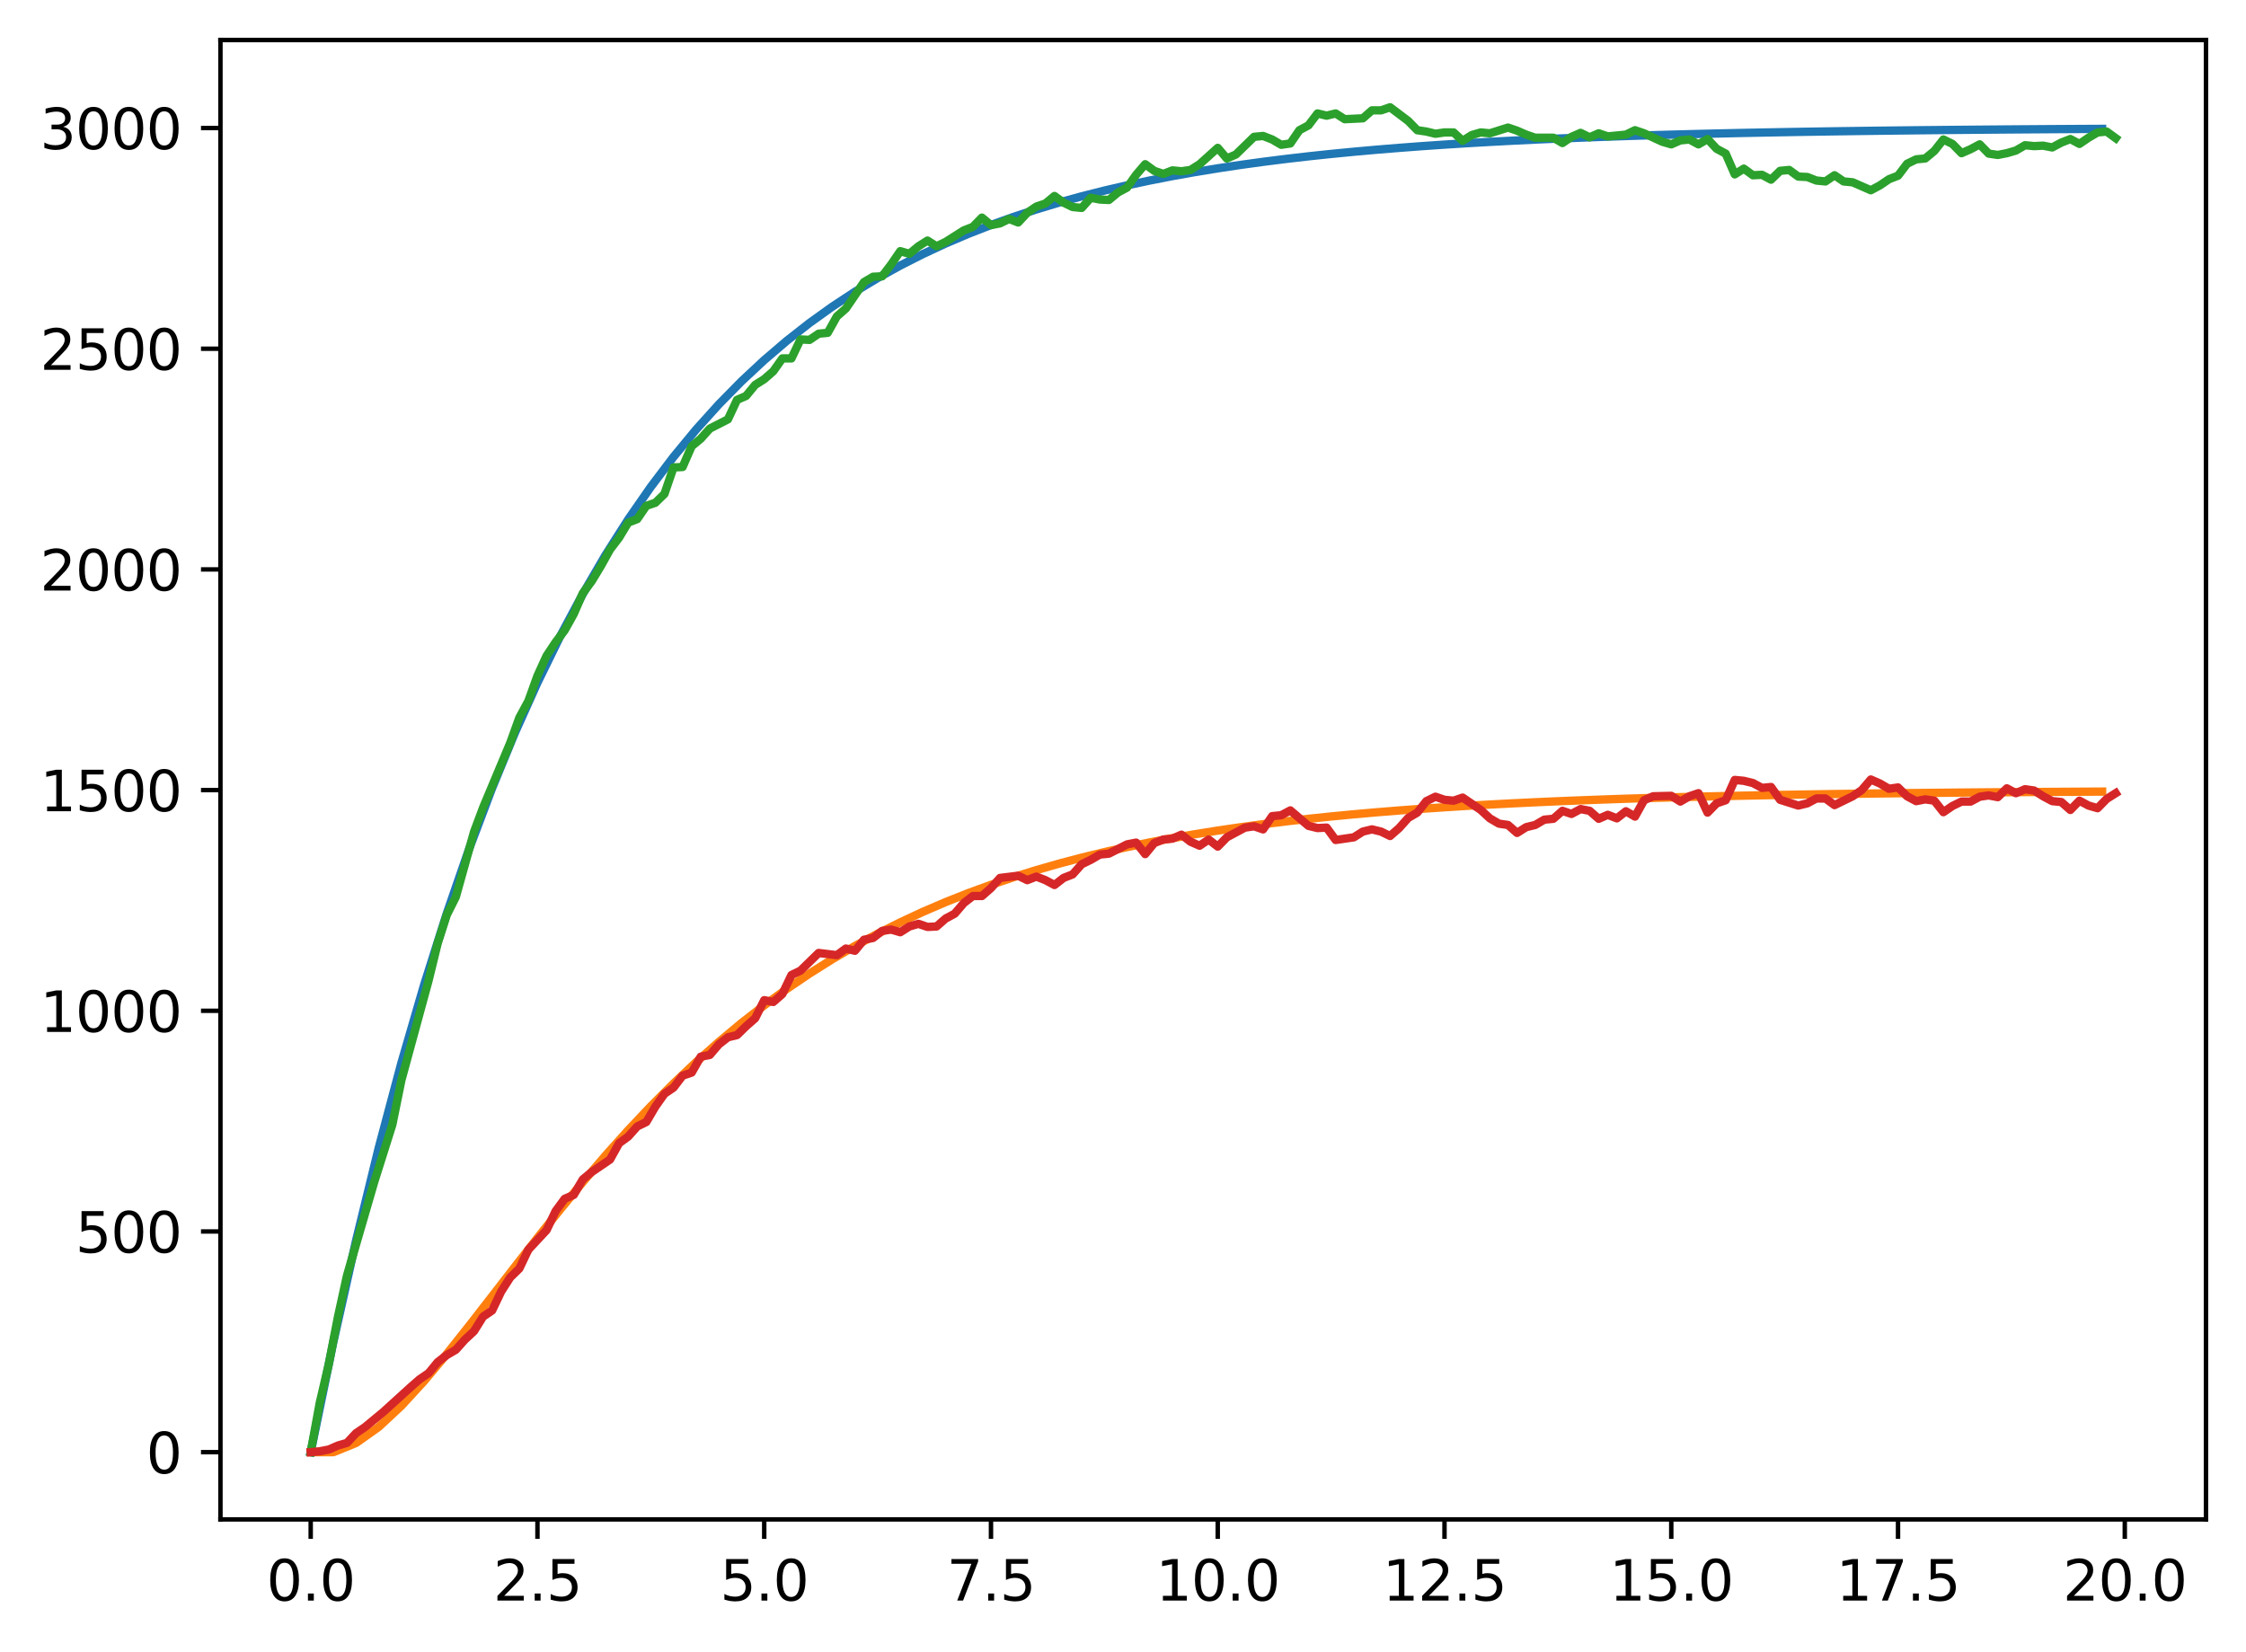 <?xml version="1.0" encoding="utf-8" standalone="no"?>
<!DOCTYPE svg PUBLIC "-//W3C//DTD SVG 1.1//EN"
  "http://www.w3.org/Graphics/SVG/1.1/DTD/svg11.dtd">
<svg xmlns:xlink="http://www.w3.org/1999/xlink" width="403.97pt" height="297.19pt" viewBox="0 0 403.97 297.19" xmlns="http://www.w3.org/2000/svg" version="1.1">
 <defs>
  <style type="text/css">*{stroke-linejoin: round; stroke-linecap: butt}</style>
 </defs>
 <g id="figure_1">
  <g id="patch_1">
   <path d="M 0 297.19 
L 403.97 297.19 
L 403.97 0 
L 0 0 
z
" style="fill: #ffffff"/>
  </g>
  <g id="axes_1">
   <g id="patch_2">
    <path d="M 39.65 273.312 
L 396.77 273.312 
L 396.77 7.2 
L 39.65 7.2 
z
" style="fill: #ffffff"/>
   </g>
   <g id="matplotlib.axis_1">
    <g id="xtick_1">
     <g id="line2d_1">
      <defs>
       <path id="m63eaeb5ccd" d="M 0 0 
L 0 3.5 
" style="stroke: #000000; stroke-width: 0.8"/>
      </defs>
      <g>
       <use xlink:href="#m63eaeb5ccd" x="55.883" y="273.312" style="stroke: #000000; stroke-width: 0.8"/>
      </g>
     </g>
     <g id="text_1">
      <!-- 0.0 -->
      <g transform="translate(47.931 287.91) scale(0.1 -0.1)">
       <defs>
        <path id="DejaVuSans-30" d="M 2034 4250 
Q 1547 4250 1301 3770 
Q 1056 3291 1056 2328 
Q 1056 1369 1301 889 
Q 1547 409 2034 409 
Q 2525 409 2770 889 
Q 3016 1369 3016 2328 
Q 3016 3291 2770 3770 
Q 2525 4250 2034 4250 
z
M 2034 4750 
Q 2819 4750 3233 4129 
Q 3647 3509 3647 2328 
Q 3647 1150 3233 529 
Q 2819 -91 2034 -91 
Q 1250 -91 836 529 
Q 422 1150 422 2328 
Q 422 3509 836 4129 
Q 1250 4750 2034 4750 
z
" transform="scale(0.016)"/>
        <path id="DejaVuSans-2e" d="M 684 794 
L 1344 794 
L 1344 0 
L 684 0 
L 684 794 
z
" transform="scale(0.016)"/>
       </defs>
       <use xlink:href="#DejaVuSans-30"/>
       <use xlink:href="#DejaVuSans-2e" x="63.623"/>
       <use xlink:href="#DejaVuSans-30" x="95.41"/>
      </g>
     </g>
    </g>
    <g id="xtick_2">
     <g id="line2d_2">
      <g>
       <use xlink:href="#m63eaeb5ccd" x="96.668" y="273.312" style="stroke: #000000; stroke-width: 0.8"/>
      </g>
     </g>
     <g id="text_2">
      <!-- 2.5 -->
      <g transform="translate(88.717 287.91) scale(0.1 -0.1)">
       <defs>
        <path id="DejaVuSans-32" d="M 1228 531 
L 3431 531 
L 3431 0 
L 469 0 
L 469 531 
Q 828 903 1448 1529 
Q 2069 2156 2228 2338 
Q 2531 2678 2651 2914 
Q 2772 3150 2772 3378 
Q 2772 3750 2511 3984 
Q 2250 4219 1831 4219 
Q 1534 4219 1204 4116 
Q 875 4013 500 3803 
L 500 4441 
Q 881 4594 1212 4672 
Q 1544 4750 1819 4750 
Q 2544 4750 2975 4387 
Q 3406 4025 3406 3419 
Q 3406 3131 3298 2873 
Q 3191 2616 2906 2266 
Q 2828 2175 2409 1742 
Q 1991 1309 1228 531 
z
" transform="scale(0.016)"/>
        <path id="DejaVuSans-35" d="M 691 4666 
L 3169 4666 
L 3169 4134 
L 1269 4134 
L 1269 2991 
Q 1406 3038 1543 3061 
Q 1681 3084 1819 3084 
Q 2600 3084 3056 2656 
Q 3513 2228 3513 1497 
Q 3513 744 3044 326 
Q 2575 -91 1722 -91 
Q 1428 -91 1123 -41 
Q 819 9 494 109 
L 494 744 
Q 775 591 1075 516 
Q 1375 441 1709 441 
Q 2250 441 2565 725 
Q 2881 1009 2881 1497 
Q 2881 1984 2565 2268 
Q 2250 2553 1709 2553 
Q 1456 2553 1204 2497 
Q 953 2441 691 2322 
L 691 4666 
z
" transform="scale(0.016)"/>
       </defs>
       <use xlink:href="#DejaVuSans-32"/>
       <use xlink:href="#DejaVuSans-2e" x="63.623"/>
       <use xlink:href="#DejaVuSans-35" x="95.41"/>
      </g>
     </g>
    </g>
    <g id="xtick_3">
     <g id="line2d_3">
      <g>
       <use xlink:href="#m63eaeb5ccd" x="137.454" y="273.312" style="stroke: #000000; stroke-width: 0.8"/>
      </g>
     </g>
     <g id="text_3">
      <!-- 5.0 -->
      <g transform="translate(129.503 287.91) scale(0.1 -0.1)">
       <use xlink:href="#DejaVuSans-35"/>
       <use xlink:href="#DejaVuSans-2e" x="63.623"/>
       <use xlink:href="#DejaVuSans-30" x="95.41"/>
      </g>
     </g>
    </g>
    <g id="xtick_4">
     <g id="line2d_4">
      <g>
       <use xlink:href="#m63eaeb5ccd" x="178.24" y="273.312" style="stroke: #000000; stroke-width: 0.8"/>
      </g>
     </g>
     <g id="text_4">
      <!-- 7.5 -->
      <g transform="translate(170.288 287.91) scale(0.1 -0.1)">
       <defs>
        <path id="DejaVuSans-37" d="M 525 4666 
L 3525 4666 
L 3525 4397 
L 1831 0 
L 1172 0 
L 2766 4134 
L 525 4134 
L 525 4666 
z
" transform="scale(0.016)"/>
       </defs>
       <use xlink:href="#DejaVuSans-37"/>
       <use xlink:href="#DejaVuSans-2e" x="63.623"/>
       <use xlink:href="#DejaVuSans-35" x="95.41"/>
      </g>
     </g>
    </g>
    <g id="xtick_5">
     <g id="line2d_5">
      <g>
       <use xlink:href="#m63eaeb5ccd" x="219.026" y="273.312" style="stroke: #000000; stroke-width: 0.8"/>
      </g>
     </g>
     <g id="text_5">
      <!-- 10.0 -->
      <g transform="translate(207.893 287.91) scale(0.1 -0.1)">
       <defs>
        <path id="DejaVuSans-31" d="M 794 531 
L 1825 531 
L 1825 4091 
L 703 3866 
L 703 4441 
L 1819 4666 
L 2450 4666 
L 2450 531 
L 3481 531 
L 3481 0 
L 794 0 
L 794 531 
z
" transform="scale(0.016)"/>
       </defs>
       <use xlink:href="#DejaVuSans-31"/>
       <use xlink:href="#DejaVuSans-30" x="63.623"/>
       <use xlink:href="#DejaVuSans-2e" x="127.246"/>
       <use xlink:href="#DejaVuSans-30" x="159.033"/>
      </g>
     </g>
    </g>
    <g id="xtick_6">
     <g id="line2d_6">
      <g>
       <use xlink:href="#m63eaeb5ccd" x="259.811" y="273.312" style="stroke: #000000; stroke-width: 0.8"/>
      </g>
     </g>
     <g id="text_6">
      <!-- 12.5 -->
      <g transform="translate(248.679 287.91) scale(0.1 -0.1)">
       <use xlink:href="#DejaVuSans-31"/>
       <use xlink:href="#DejaVuSans-32" x="63.623"/>
       <use xlink:href="#DejaVuSans-2e" x="127.246"/>
       <use xlink:href="#DejaVuSans-35" x="159.033"/>
      </g>
     </g>
    </g>
    <g id="xtick_7">
     <g id="line2d_7">
      <g>
       <use xlink:href="#m63eaeb5ccd" x="300.597" y="273.312" style="stroke: #000000; stroke-width: 0.8"/>
      </g>
     </g>
     <g id="text_7">
      <!-- 15.0 -->
      <g transform="translate(289.464 287.91) scale(0.1 -0.1)">
       <use xlink:href="#DejaVuSans-31"/>
       <use xlink:href="#DejaVuSans-35" x="63.623"/>
       <use xlink:href="#DejaVuSans-2e" x="127.246"/>
       <use xlink:href="#DejaVuSans-30" x="159.033"/>
      </g>
     </g>
    </g>
    <g id="xtick_8">
     <g id="line2d_8">
      <g>
       <use xlink:href="#m63eaeb5ccd" x="341.383" y="273.312" style="stroke: #000000; stroke-width: 0.8"/>
      </g>
     </g>
     <g id="text_8">
      <!-- 17.5 -->
      <g transform="translate(330.25 287.91) scale(0.1 -0.1)">
       <use xlink:href="#DejaVuSans-31"/>
       <use xlink:href="#DejaVuSans-37" x="63.623"/>
       <use xlink:href="#DejaVuSans-2e" x="127.246"/>
       <use xlink:href="#DejaVuSans-35" x="159.033"/>
      </g>
     </g>
    </g>
    <g id="xtick_9">
     <g id="line2d_9">
      <g>
       <use xlink:href="#m63eaeb5ccd" x="382.169" y="273.312" style="stroke: #000000; stroke-width: 0.8"/>
      </g>
     </g>
     <g id="text_9">
      <!-- 20.0 -->
      <g transform="translate(371.036 287.91) scale(0.1 -0.1)">
       <use xlink:href="#DejaVuSans-32"/>
       <use xlink:href="#DejaVuSans-30" x="63.623"/>
       <use xlink:href="#DejaVuSans-2e" x="127.246"/>
       <use xlink:href="#DejaVuSans-30" x="159.033"/>
      </g>
     </g>
    </g>
   </g>
   <g id="matplotlib.axis_2">
    <g id="ytick_1">
     <g id="line2d_10">
      <defs>
       <path id="m1bbdb0020d" d="M 0 0 
L -3.5 0 
" style="stroke: #000000; stroke-width: 0.8"/>
      </defs>
      <g>
       <use xlink:href="#m1bbdb0020d" x="39.65" y="261.216" style="stroke: #000000; stroke-width: 0.8"/>
      </g>
     </g>
     <g id="text_10">
      <!-- 0 -->
      <g transform="translate(26.288 265.015) scale(0.1 -0.1)">
       <use xlink:href="#DejaVuSans-30"/>
      </g>
     </g>
    </g>
    <g id="ytick_2">
     <g id="line2d_11">
      <g>
       <use xlink:href="#m1bbdb0020d" x="39.65" y="221.518" style="stroke: #000000; stroke-width: 0.8"/>
      </g>
     </g>
     <g id="text_11">
      <!-- 500 -->
      <g transform="translate(13.562 225.317) scale(0.1 -0.1)">
       <use xlink:href="#DejaVuSans-35"/>
       <use xlink:href="#DejaVuSans-30" x="63.623"/>
       <use xlink:href="#DejaVuSans-30" x="127.246"/>
      </g>
     </g>
    </g>
    <g id="ytick_3">
     <g id="line2d_12">
      <g>
       <use xlink:href="#m1bbdb0020d" x="39.65" y="181.82" style="stroke: #000000; stroke-width: 0.8"/>
      </g>
     </g>
     <g id="text_12">
      <!-- 1000 -->
      <g transform="translate(7.2 185.619) scale(0.1 -0.1)">
       <use xlink:href="#DejaVuSans-31"/>
       <use xlink:href="#DejaVuSans-30" x="63.623"/>
       <use xlink:href="#DejaVuSans-30" x="127.246"/>
       <use xlink:href="#DejaVuSans-30" x="190.869"/>
      </g>
     </g>
    </g>
    <g id="ytick_4">
     <g id="line2d_13">
      <g>
       <use xlink:href="#m1bbdb0020d" x="39.65" y="142.122" style="stroke: #000000; stroke-width: 0.8"/>
      </g>
     </g>
     <g id="text_13">
      <!-- 1500 -->
      <g transform="translate(7.2 145.921) scale(0.1 -0.1)">
       <use xlink:href="#DejaVuSans-31"/>
       <use xlink:href="#DejaVuSans-35" x="63.623"/>
       <use xlink:href="#DejaVuSans-30" x="127.246"/>
       <use xlink:href="#DejaVuSans-30" x="190.869"/>
      </g>
     </g>
    </g>
    <g id="ytick_5">
     <g id="line2d_14">
      <g>
       <use xlink:href="#m1bbdb0020d" x="39.65" y="102.424" style="stroke: #000000; stroke-width: 0.8"/>
      </g>
     </g>
     <g id="text_14">
      <!-- 2000 -->
      <g transform="translate(7.2 106.223) scale(0.1 -0.1)">
       <use xlink:href="#DejaVuSans-32"/>
       <use xlink:href="#DejaVuSans-30" x="63.623"/>
       <use xlink:href="#DejaVuSans-30" x="127.246"/>
       <use xlink:href="#DejaVuSans-30" x="190.869"/>
      </g>
     </g>
    </g>
    <g id="ytick_6">
     <g id="line2d_15">
      <g>
       <use xlink:href="#m1bbdb0020d" x="39.65" y="62.726" style="stroke: #000000; stroke-width: 0.8"/>
      </g>
     </g>
     <g id="text_15">
      <!-- 2500 -->
      <g transform="translate(7.2 66.525) scale(0.1 -0.1)">
       <use xlink:href="#DejaVuSans-32"/>
       <use xlink:href="#DejaVuSans-35" x="63.623"/>
       <use xlink:href="#DejaVuSans-30" x="127.246"/>
       <use xlink:href="#DejaVuSans-30" x="190.869"/>
      </g>
     </g>
    </g>
    <g id="ytick_7">
     <g id="line2d_16">
      <g>
       <use xlink:href="#m1bbdb0020d" x="39.65" y="23.028" style="stroke: #000000; stroke-width: 0.8"/>
      </g>
     </g>
     <g id="text_16">
      <!-- 3000 -->
      <g transform="translate(7.2 26.827) scale(0.1 -0.1)">
       <defs>
        <path id="DejaVuSans-33" d="M 2597 2516 
Q 3050 2419 3304 2112 
Q 3559 1806 3559 1356 
Q 3559 666 3084 287 
Q 2609 -91 1734 -91 
Q 1441 -91 1130 -33 
Q 819 25 488 141 
L 488 750 
Q 750 597 1062 519 
Q 1375 441 1716 441 
Q 2309 441 2620 675 
Q 2931 909 2931 1356 
Q 2931 1769 2642 2001 
Q 2353 2234 1838 2234 
L 1294 2234 
L 1294 2753 
L 1863 2753 
Q 2328 2753 2575 2939 
Q 2822 3125 2822 3475 
Q 2822 3834 2567 4026 
Q 2313 4219 1838 4219 
Q 1578 4219 1281 4162 
Q 984 4106 628 3988 
L 628 4550 
Q 988 4650 1302 4700 
Q 1616 4750 1894 4750 
Q 2613 4750 3031 4423 
Q 3450 4097 3450 3541 
Q 3450 3153 3228 2886 
Q 3006 2619 2597 2516 
z
" transform="scale(0.016)"/>
       </defs>
       <use xlink:href="#DejaVuSans-33"/>
       <use xlink:href="#DejaVuSans-30" x="63.623"/>
       <use xlink:href="#DejaVuSans-30" x="127.246"/>
       <use xlink:href="#DejaVuSans-30" x="190.869"/>
      </g>
     </g>
    </g>
   </g>
   <g id="line2d_17">
    <path d="M 55.883 261.216 
L 59.961 241.367 
L 64.04 223.171 
L 68.118 206.491 
L 72.197 191.201 
L 76.276 177.184 
L 80.354 164.335 
L 84.433 152.556 
L 88.511 141.758 
L 92.59 131.86 
L 96.668 122.787 
L 100.747 114.469 
L 104.826 106.844 
L 108.904 99.854 
L 112.983 93.446 
L 117.061 87.573 
L 121.14 82.188 
L 125.218 77.252 
L 129.297 72.727 
L 133.376 68.579 
L 137.454 64.777 
L 141.533 61.291 
L 145.611 58.096 
L 149.69 55.167 
L 153.769 52.482 
L 157.847 50.02 
L 161.926 47.764 
L 166.004 45.695 
L 170.083 43.799 
L 174.161 42.061 
L 178.24 40.468 
L 182.319 39.007 
L 186.397 37.668 
L 190.476 36.44 
L 194.554 35.315 
L 198.633 34.284 
L 202.711 33.338 
L 206.79 32.471 
L 210.869 31.677 
L 214.947 30.948 
L 219.026 30.281 
L 223.104 29.668 
L 227.183 29.107 
L 231.261 28.593 
L 235.34 28.121 
L 239.419 27.689 
L 243.497 27.293 
L 247.576 26.93 
L 251.654 26.597 
L 255.733 26.291 
L 259.811 26.012 
L 263.89 25.755 
L 267.969 25.52 
L 272.047 25.304 
L 276.126 25.107 
L 280.204 24.926 
L 284.283 24.76 
L 288.361 24.607 
L 292.44 24.468 
L 296.519 24.34 
L 300.597 24.223 
L 304.676 24.115 
L 308.754 24.017 
L 312.833 23.926 
L 316.912 23.844 
L 320.99 23.768 
L 325.069 23.698 
L 329.147 23.634 
L 333.226 23.576 
L 337.304 23.522 
L 341.383 23.473 
L 345.462 23.428 
L 349.54 23.387 
L 353.619 23.349 
L 357.697 23.314 
L 361.776 23.282 
L 365.854 23.253 
L 369.933 23.226 
L 374.012 23.202 
L 378.09 23.18 
" clip-path="url(#p62a2c3a34d)" style="fill: none; stroke: #1f77b4; stroke-width: 1.5; stroke-linecap: square"/>
   </g>
   <g id="line2d_18">
    <path d="M 55.883 261.216 
L 59.961 261.216 
L 64.04 259.563 
L 68.118 256.669 
L 72.197 252.868 
L 76.276 248.428 
L 80.354 243.56 
L 84.433 238.433 
L 88.511 233.179 
L 92.59 227.902 
L 96.668 222.68 
L 100.747 217.573 
L 104.826 212.624 
L 108.904 207.865 
L 112.983 203.317 
L 117.061 198.994 
L 121.14 194.902 
L 125.218 191.043 
L 129.297 187.417 
L 133.376 184.018 
L 137.454 180.84 
L 141.533 177.876 
L 145.611 175.115 
L 149.69 172.548 
L 153.769 170.165 
L 157.847 167.956 
L 161.926 165.91 
L 166.004 164.017 
L 170.083 162.267 
L 174.161 160.651 
L 178.24 159.159 
L 182.319 157.784 
L 186.397 156.516 
L 190.476 155.348 
L 194.554 154.272 
L 198.633 153.282 
L 202.711 152.371 
L 206.79 151.534 
L 210.869 150.763 
L 214.947 150.055 
L 219.026 149.404 
L 223.104 148.806 
L 227.183 148.257 
L 231.261 147.753 
L 235.34 147.29 
L 239.419 146.864 
L 243.497 146.474 
L 247.576 146.116 
L 251.654 145.787 
L 255.733 145.485 
L 259.811 145.208 
L 263.89 144.954 
L 267.969 144.721 
L 272.047 144.507 
L 276.126 144.311 
L 280.204 144.131 
L 284.283 143.966 
L 288.361 143.815 
L 292.44 143.676 
L 296.519 143.549 
L 300.597 143.432 
L 304.676 143.325 
L 308.754 143.227 
L 312.833 143.137 
L 316.912 143.055 
L 320.99 142.979 
L 325.069 142.91 
L 329.147 142.846 
L 333.226 142.788 
L 337.304 142.734 
L 341.383 142.685 
L 345.462 142.64 
L 349.54 142.599 
L 353.619 142.561 
L 357.697 142.527 
L 361.776 142.495 
L 365.854 142.466 
L 369.933 142.439 
L 374.012 142.415 
L 378.09 142.392 
" clip-path="url(#p62a2c3a34d)" style="fill: none; stroke: #ff7f0e; stroke-width: 1.5; stroke-linecap: square"/>
   </g>
   <g id="line2d_19">
    <path d="M 55.883 261.216 
L 57.514 252.324 
L 59.146 245.337 
L 60.777 236.921 
L 62.408 229.458 
L 67.303 212.626 
L 70.566 202.304 
L 72.197 194.285 
L 77.091 176.342 
L 78.723 169.672 
L 80.354 164.591 
L 81.986 161.336 
L 85.248 149.664 
L 86.88 145.298 
L 91.774 133.626 
L 93.406 129.101 
L 95.037 126.084 
L 96.668 121.558 
L 98.3 117.985 
L 99.931 115.524 
L 101.563 113.38 
L 103.194 110.443 
L 104.826 106.711 
L 106.457 104.488 
L 108.088 101.789 
L 109.72 98.851 
L 111.351 96.707 
L 112.983 94.008 
L 114.614 93.373 
L 116.246 90.991 
L 117.877 90.435 
L 119.508 88.847 
L 121.14 84.083 
L 122.771 84.004 
L 124.403 80.272 
L 126.034 78.922 
L 127.666 77.096 
L 130.929 75.429 
L 132.56 71.936 
L 134.191 71.221 
L 135.823 69.236 
L 137.454 68.204 
L 139.086 66.775 
L 140.717 64.472 
L 142.349 64.472 
L 143.98 61.058 
L 145.611 61.138 
L 147.243 60.026 
L 148.874 59.867 
L 150.506 56.93 
L 152.137 55.501 
L 155.4 50.737 
L 157.031 49.784 
L 158.663 49.705 
L 160.294 47.561 
L 161.926 45.179 
L 163.557 45.656 
L 165.189 44.306 
L 166.82 43.274 
L 168.451 44.306 
L 170.083 43.512 
L 173.346 41.448 
L 174.977 40.812 
L 176.609 39.145 
L 178.24 40.495 
L 179.871 40.177 
L 181.503 39.383 
L 183.134 40.018 
L 184.766 38.272 
L 186.397 37.16 
L 188.029 36.604 
L 189.66 35.255 
L 191.291 36.446 
L 192.923 37.24 
L 194.554 37.398 
L 196.186 35.572 
L 197.817 35.89 
L 199.449 35.969 
L 201.08 34.619 
L 202.711 33.746 
L 204.343 31.444 
L 205.974 29.538 
L 207.606 30.729 
L 209.237 31.285 
L 210.869 30.65 
L 212.5 30.808 
L 214.131 30.57 
L 215.763 29.538 
L 219.026 26.6 
L 220.657 28.506 
L 222.289 27.791 
L 225.551 24.616 
L 227.183 24.457 
L 228.814 25.092 
L 230.446 26.045 
L 232.077 25.806 
L 233.709 23.425 
L 235.34 22.551 
L 236.971 20.408 
L 238.603 20.805 
L 240.234 20.408 
L 241.866 21.44 
L 245.129 21.281 
L 246.76 19.852 
L 248.391 19.852 
L 250.023 19.296 
L 253.286 21.757 
L 254.917 23.425 
L 256.549 23.663 
L 258.18 24.06 
L 259.811 23.822 
L 261.443 23.822 
L 263.074 25.33 
L 264.706 24.298 
L 266.337 23.822 
L 267.969 23.98 
L 271.231 22.948 
L 272.863 23.504 
L 274.494 24.219 
L 276.126 24.774 
L 279.389 24.774 
L 281.02 25.727 
L 282.651 24.616 
L 284.283 23.901 
L 285.914 24.695 
L 287.546 23.98 
L 289.177 24.536 
L 292.44 24.219 
L 294.071 23.425 
L 295.703 23.98 
L 298.966 25.489 
L 300.597 25.965 
L 302.229 25.251 
L 303.86 25.092 
L 305.491 25.965 
L 307.123 25.013 
L 308.754 26.759 
L 310.386 27.633 
L 312.017 31.364 
L 313.649 30.332 
L 315.28 31.523 
L 316.912 31.444 
L 318.543 32.317 
L 320.174 30.729 
L 321.806 30.57 
L 323.437 31.761 
L 325.069 31.841 
L 326.7 32.476 
L 328.332 32.635 
L 329.963 31.523 
L 331.594 32.635 
L 333.226 32.793 
L 336.489 34.222 
L 338.12 33.349 
L 339.752 32.238 
L 341.383 31.602 
L 343.014 29.459 
L 344.646 28.665 
L 346.277 28.506 
L 347.909 27.156 
L 349.54 25.092 
L 351.172 25.886 
L 352.803 27.553 
L 354.434 26.839 
L 356.066 25.965 
L 357.697 27.633 
L 359.329 27.871 
L 360.96 27.553 
L 362.592 27.077 
L 364.223 26.124 
L 365.854 26.283 
L 367.486 26.203 
L 369.117 26.521 
L 370.749 25.648 
L 372.38 25.013 
L 374.012 25.886 
L 375.643 24.774 
L 377.274 23.822 
L 378.906 23.663 
L 380.537 24.854 
L 380.537 24.854 
" clip-path="url(#p62a2c3a34d)" style="fill: none; stroke: #2ca02c; stroke-width: 1.5; stroke-linecap: square"/>
   </g>
   <g id="line2d_20">
    <path d="M 55.883 261.216 
L 57.514 261.057 
L 59.146 260.74 
L 60.777 260.025 
L 62.408 259.549 
L 64.04 257.802 
L 65.671 256.69 
L 68.934 253.991 
L 73.828 249.545 
L 75.46 248.116 
L 77.091 247.004 
L 78.723 245.019 
L 80.354 243.749 
L 81.986 242.796 
L 83.617 240.97 
L 85.248 239.461 
L 86.88 236.841 
L 88.511 235.73 
L 90.143 232.316 
L 91.774 229.775 
L 93.406 228.187 
L 95.037 224.773 
L 98.3 221.28 
L 99.931 217.866 
L 101.563 215.643 
L 103.194 214.928 
L 104.826 212.149 
L 106.457 210.799 
L 109.72 208.576 
L 111.351 205.639 
L 112.983 204.448 
L 114.614 202.622 
L 116.246 201.828 
L 117.877 199.049 
L 119.508 196.746 
L 121.14 195.635 
L 122.771 193.491 
L 124.403 192.935 
L 126.034 190.077 
L 127.666 189.759 
L 129.297 187.854 
L 130.929 186.584 
L 132.56 186.187 
L 134.191 184.599 
L 135.823 183.17 
L 137.454 179.914 
L 139.086 180.232 
L 140.717 178.803 
L 142.349 175.389 
L 143.98 174.595 
L 147.243 171.419 
L 150.506 171.816 
L 152.137 170.625 
L 153.769 171.022 
L 155.4 169.037 
L 157.031 168.72 
L 158.663 167.449 
L 160.294 167.211 
L 161.926 167.687 
L 163.557 166.655 
L 165.189 166.179 
L 166.82 166.735 
L 168.451 166.655 
L 170.083 165.226 
L 171.714 164.353 
L 173.346 162.447 
L 174.977 161.177 
L 176.609 161.177 
L 178.24 159.748 
L 179.871 157.922 
L 183.134 157.525 
L 184.766 158.319 
L 186.397 157.683 
L 188.029 158.319 
L 189.66 159.192 
L 191.291 157.922 
L 192.923 157.286 
L 194.554 155.46 
L 196.186 154.666 
L 197.817 153.714 
L 199.449 153.555 
L 202.711 151.888 
L 204.343 151.57 
L 205.974 153.634 
L 207.606 151.649 
L 209.237 151.014 
L 210.869 150.855 
L 212.5 150.141 
L 214.131 151.411 
L 215.763 152.126 
L 217.394 151.014 
L 219.026 152.285 
L 220.657 150.617 
L 223.92 148.87 
L 225.551 148.632 
L 227.183 149.188 
L 228.814 146.806 
L 230.446 146.647 
L 232.077 145.774 
L 235.34 148.553 
L 236.971 148.95 
L 238.603 148.87 
L 240.234 151.094 
L 243.497 150.617 
L 245.129 149.585 
L 246.76 149.188 
L 248.391 149.585 
L 250.023 150.379 
L 251.654 148.95 
L 253.286 147.124 
L 254.917 146.171 
L 256.549 144.107 
L 258.18 143.313 
L 259.811 143.869 
L 261.443 144.027 
L 263.074 143.472 
L 266.337 145.695 
L 267.969 147.203 
L 269.6 148.156 
L 271.231 148.394 
L 272.863 149.823 
L 274.494 148.791 
L 276.126 148.394 
L 277.757 147.441 
L 279.389 147.283 
L 281.02 145.853 
L 282.651 146.409 
L 284.283 145.536 
L 285.914 145.853 
L 287.546 147.283 
L 289.177 146.568 
L 290.809 147.203 
L 292.44 145.933 
L 294.071 146.886 
L 295.703 143.948 
L 297.334 143.233 
L 300.597 143.154 
L 302.229 144.186 
L 303.86 143.233 
L 305.491 142.678 
L 307.123 146.171 
L 308.754 144.504 
L 310.386 143.948 
L 312.017 140.296 
L 313.649 140.454 
L 315.28 140.851 
L 316.912 141.725 
L 318.543 141.566 
L 320.174 143.869 
L 323.437 144.901 
L 325.069 144.504 
L 326.7 143.63 
L 328.332 143.63 
L 329.963 144.821 
L 333.226 143.233 
L 334.857 142.122 
L 336.489 140.216 
L 338.12 140.931 
L 339.752 141.884 
L 341.383 141.645 
L 343.014 143.233 
L 344.646 144.107 
L 346.277 143.789 
L 347.909 144.027 
L 349.54 146.092 
L 351.172 144.98 
L 352.803 144.186 
L 354.434 144.186 
L 356.066 143.313 
L 357.697 143.075 
L 359.329 143.392 
L 360.96 141.804 
L 362.592 142.678 
L 364.223 141.963 
L 365.854 142.201 
L 367.486 143.233 
L 369.117 144.107 
L 370.749 144.266 
L 372.38 145.695 
L 374.012 144.027 
L 375.643 144.901 
L 377.274 145.377 
L 378.906 143.71 
L 380.537 142.678 
L 380.537 142.678 
" clip-path="url(#p62a2c3a34d)" style="fill: none; stroke: #d62728; stroke-width: 1.5; stroke-linecap: square"/>
   </g>
   <g id="patch_3">
    <path d="M 39.65 273.312 
L 39.65 7.2 
" style="fill: none; stroke: #000000; stroke-width: 0.8; stroke-linejoin: miter; stroke-linecap: square"/>
   </g>
   <g id="patch_4">
    <path d="M 396.77 273.312 
L 396.77 7.2 
" style="fill: none; stroke: #000000; stroke-width: 0.8; stroke-linejoin: miter; stroke-linecap: square"/>
   </g>
   <g id="patch_5">
    <path d="M 39.65 273.312 
L 396.77 273.312 
" style="fill: none; stroke: #000000; stroke-width: 0.8; stroke-linejoin: miter; stroke-linecap: square"/>
   </g>
   <g id="patch_6">
    <path d="M 39.65 7.2 
L 396.77 7.2 
" style="fill: none; stroke: #000000; stroke-width: 0.8; stroke-linejoin: miter; stroke-linecap: square"/>
   </g>
  </g>
 </g>
 <defs>
  <clipPath id="p62a2c3a34d">
   <rect x="39.65" y="7.2" width="357.12" height="266.112"/>
  </clipPath>
 </defs>
</svg>
